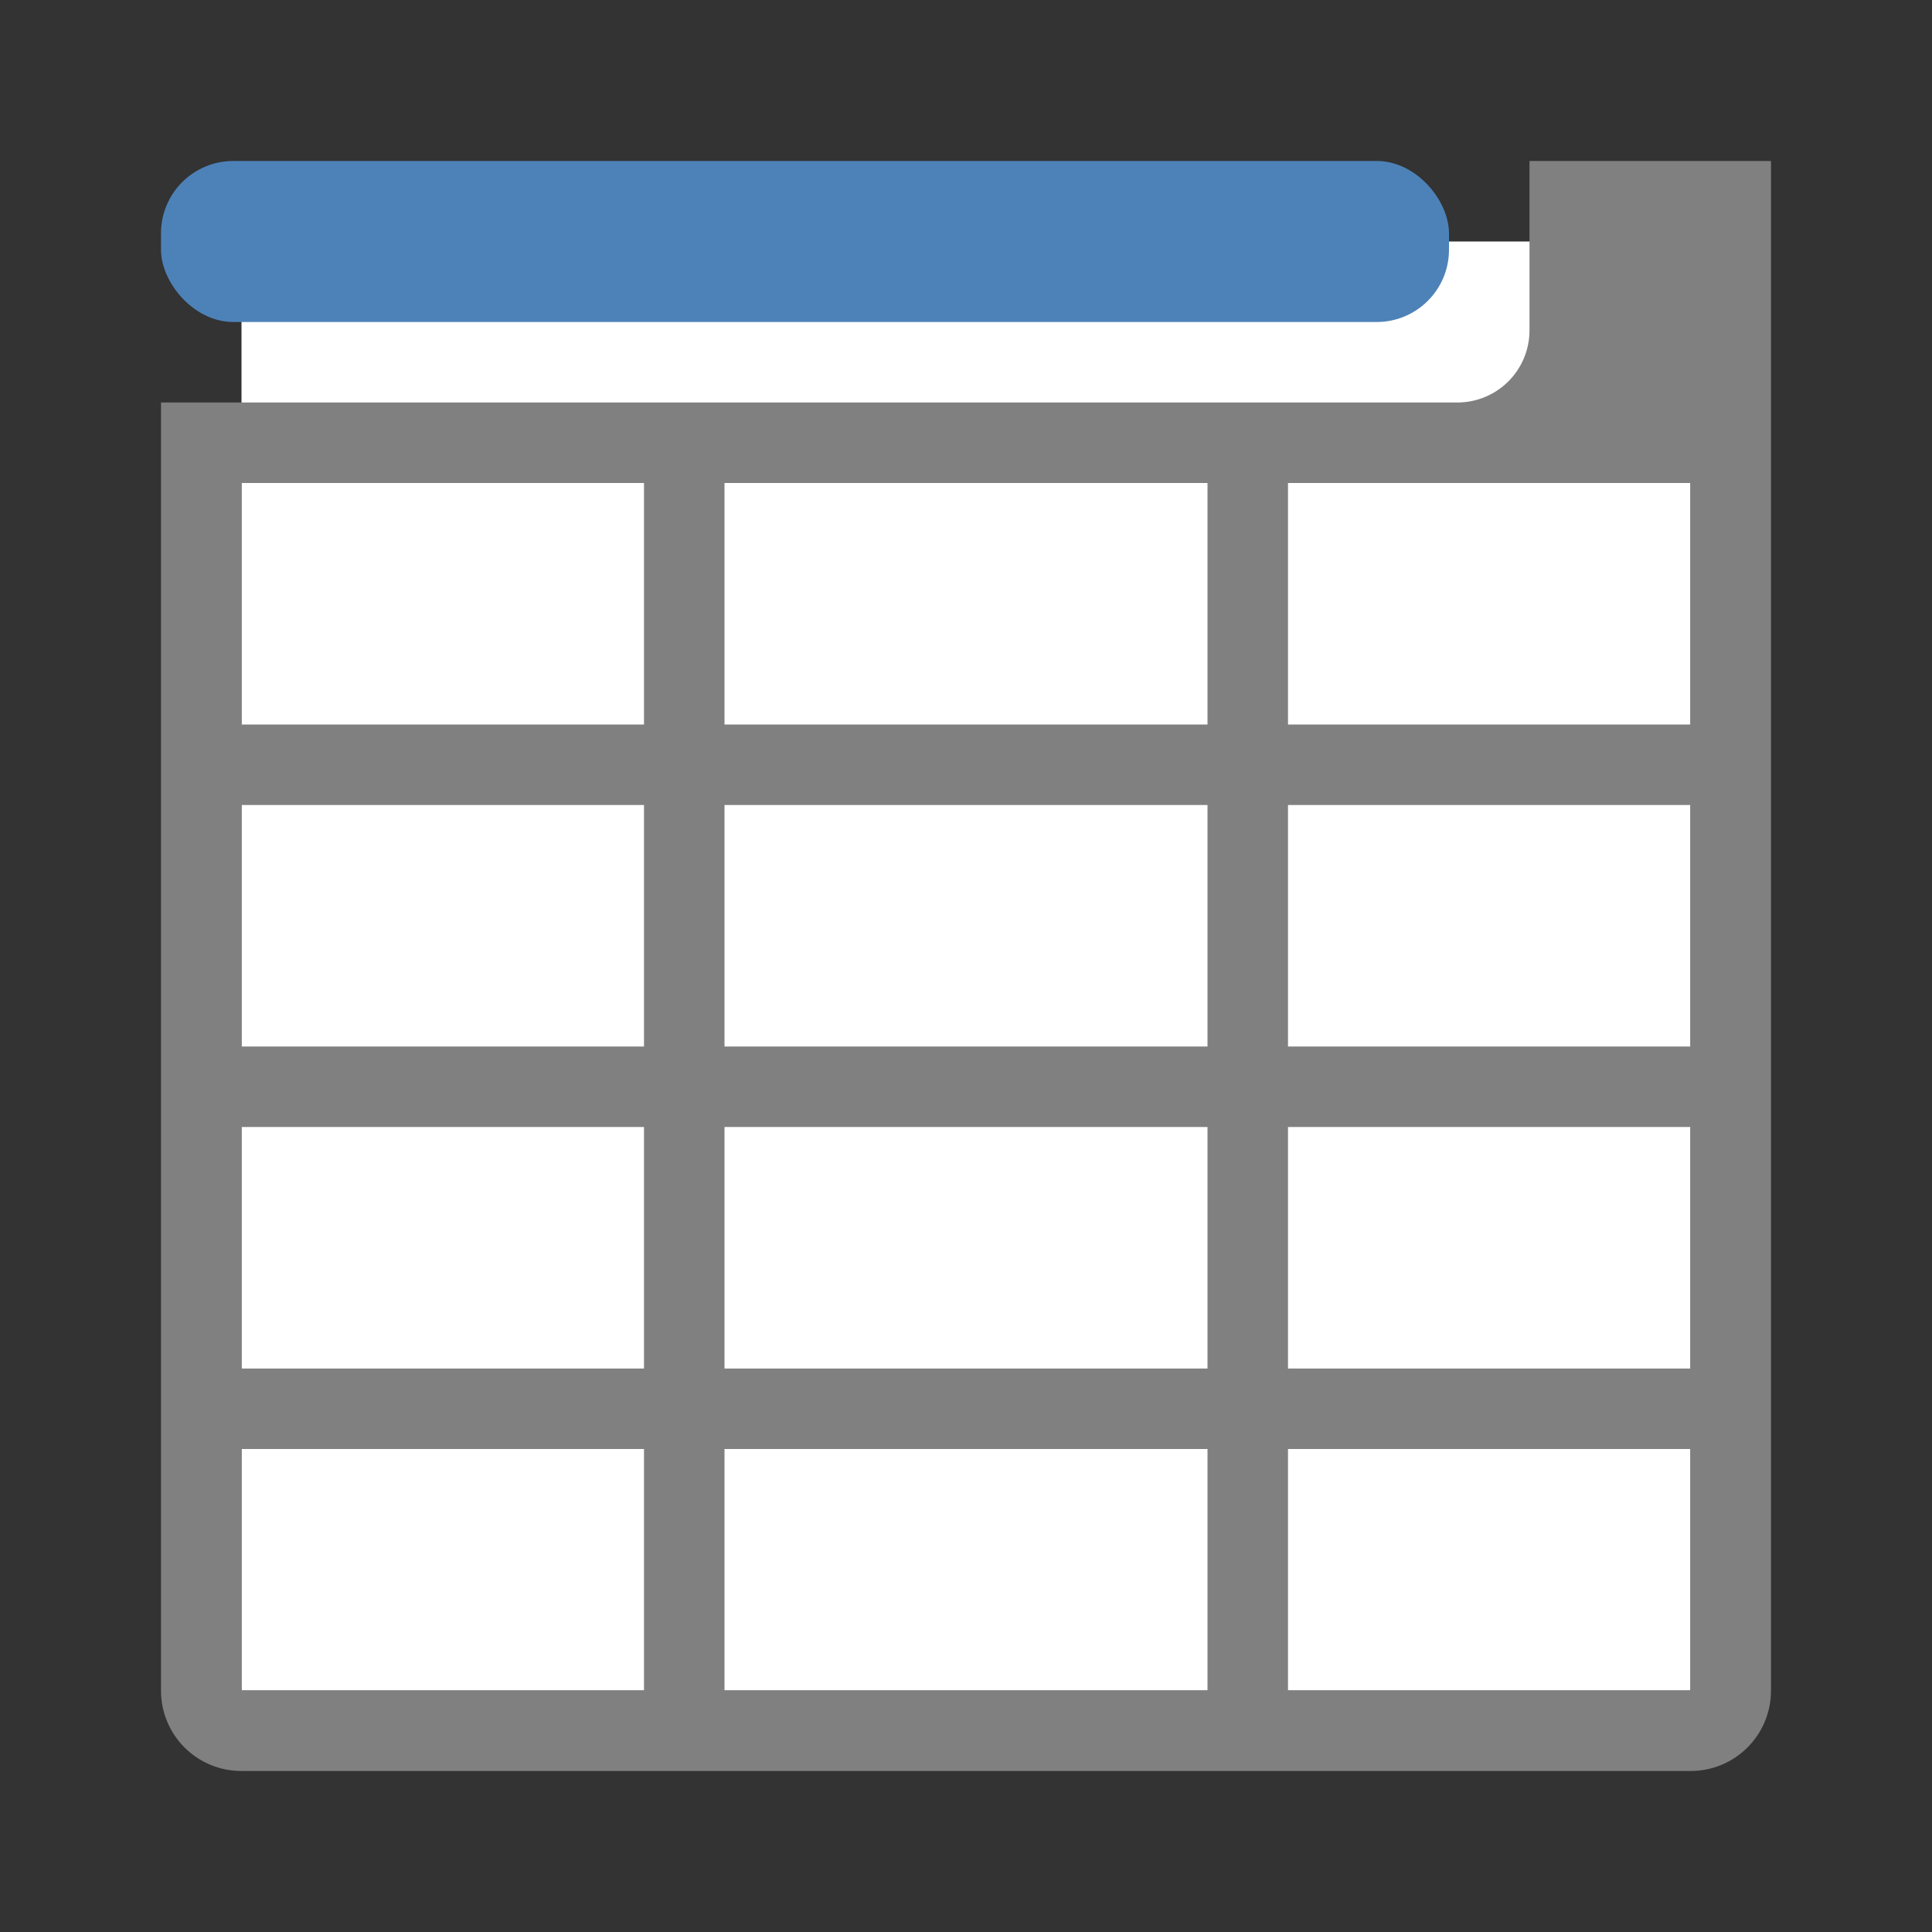 <svg viewBox="0 0 24 24" xmlns="http://www.w3.org/2000/svg"><rect x="0" y="0" width="24" height="24" fill="#333333" stroke="none"/><path d="m3 3h18v18h-18z" fill="#fff"/><path d="m19 2v2.102c0 .498-.401.898-.898.898h-16.102v1 15c0 .554.446 1 1 1h18c.554 0 1-.446 1-1v-15-3-1h-1zm-16 4h5v3h-5zm6 0h6v3h-6zm7 0h5v3h-5zm-13 4h5v3h-5zm6 0h6v3h-6zm7 0h5v3h-5zm-13 4h5v3h-5zm6 0h6v3h-6zm7 0h5v3h-5zm-13 4h5v3h-5zm6 0h6v3h-6zm7 0h5v3h-5z" fill="#808080"/><rect fill="#4d82b8" height="2" ry=".898" width="16" x="2" y="2"/></svg>